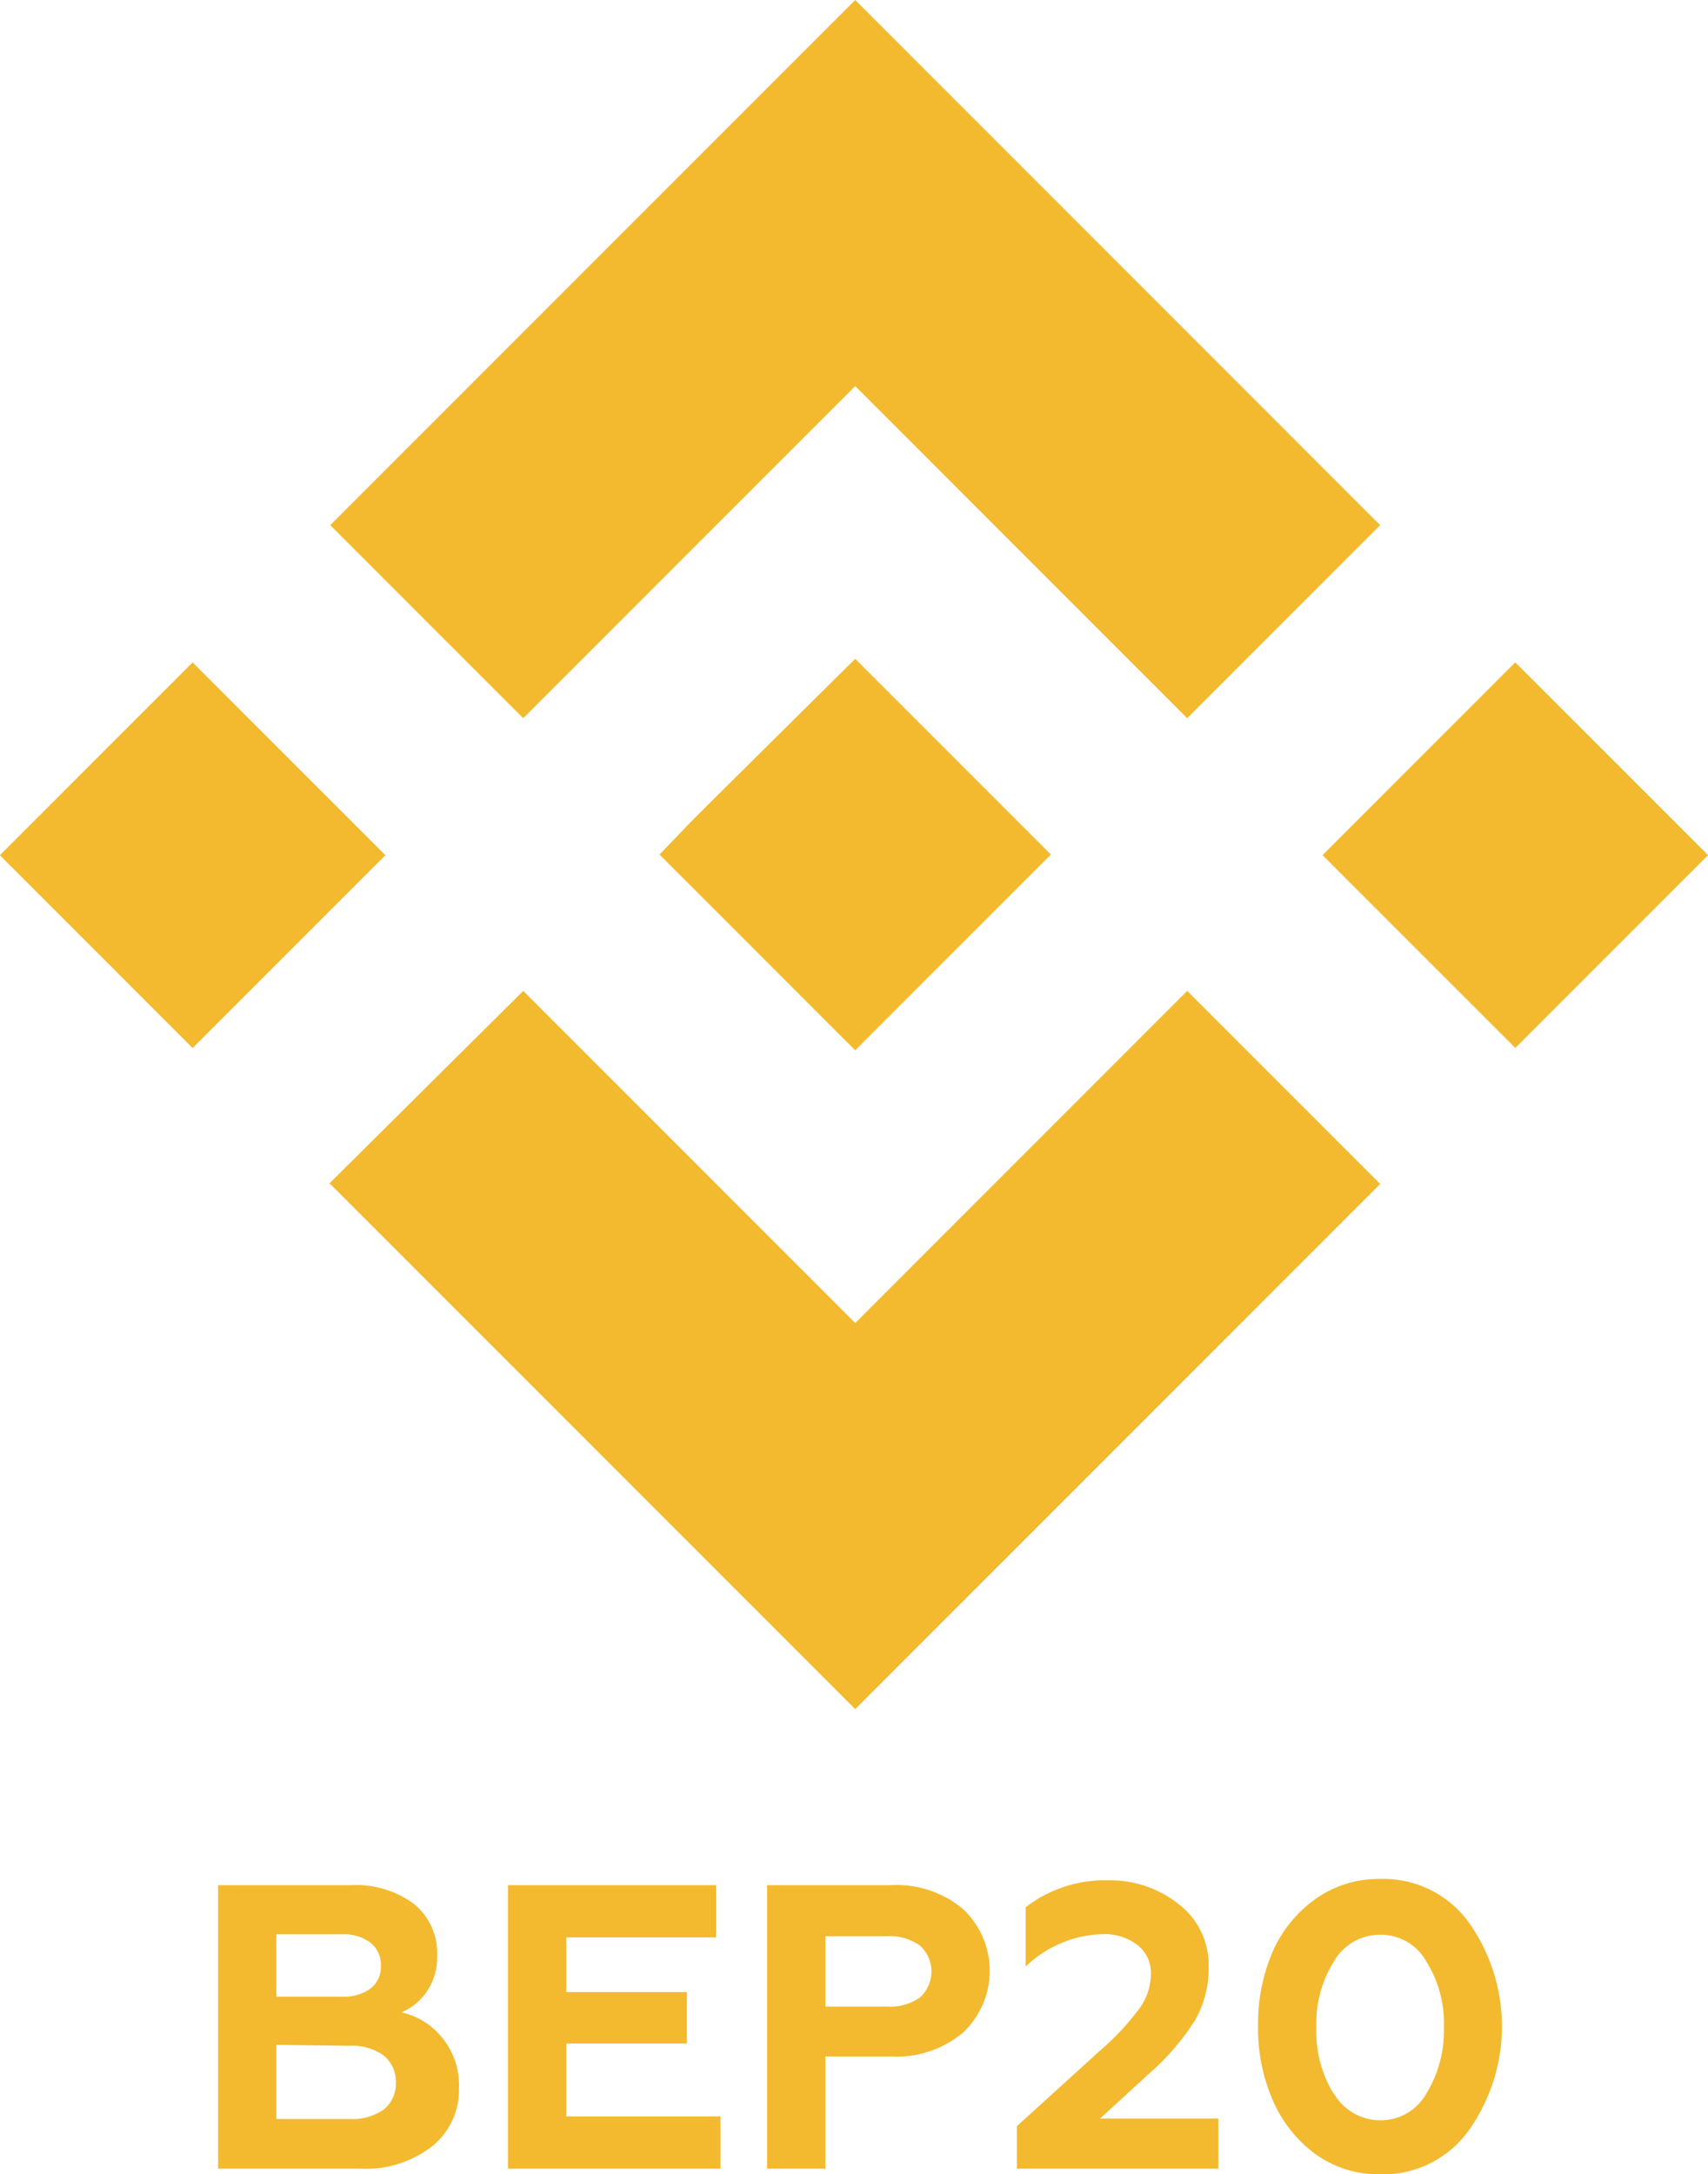 <svg id="Your_design" data-name="Your design" xmlns="http://www.w3.org/2000/svg" viewBox="0 0 126.56 161.06"><defs><style>.cls-1{fill:#f3ba2f;}</style></defs><polygon class="cls-1" points="38.77 53.2 63.37 28.6 87.97 53.2 102.27 38.9 63.37 0 24.47 38.9 38.77 53.2"/><rect class="cls-1" x="26.9" y="62.96" width="20.2" height="20.2" transform="translate(-63.55 37.85) rotate(-45)"/><polygon class="cls-1" points="38.77 73.4 63.37 98 87.97 73.4 102.27 87.7 102.27 87.7 63.37 126.6 24.47 87.7 24.37 87.7 38.77 73.4"/><rect class="cls-1" x="124.9" y="62.96" width="20.2" height="20.2" transform="translate(-34.84 107.14) rotate(-45)"/><polygon class="cls-1" points="77.87 63.3 77.87 63.3 63.37 48.8 52.57 59.5 52.57 59.5 51.37 60.7 48.87 63.3 48.87 63.3 48.77 63.3 48.87 63.3 63.37 77.8 77.87 63.3 77.87 63.3"/><path class="cls-1" d="M49.44,170.36H38.88v-21h9.87a7.19,7.19,0,0,1,4.63,1.38,4.68,4.68,0,0,1,1.73,3.87,4.46,4.46,0,0,1-.75,2.61,4.31,4.31,0,0,1-1.89,1.56,5.38,5.38,0,0,1,3,1.86,5.56,5.56,0,0,1,1.26,3.75,5.35,5.35,0,0,1-2,4.32A8,8,0,0,1,49.44,170.36ZM43.2,153v4.62h4.86a3.33,3.33,0,0,0,2.11-.6,2,2,0,0,0,.77-1.68,2.08,2.08,0,0,0-.77-1.72,3.27,3.27,0,0,0-2.11-.62Zm0,8.19v5.49h5.43a4,4,0,0,0,2.52-.7,2.43,2.43,0,0,0,.9-2,2.46,2.46,0,0,0-.9-2,3.94,3.94,0,0,0-2.52-.72Z" transform="translate(-22.72 -9.72)"/><path class="cls-1" d="M76.11,170.36H60.36v-21H75.78v3.87H64.68v4.05h8.94v3.81H64.68v5.4H76.11Z" transform="translate(-22.72 -9.72)"/><path class="cls-1" d="M83.88,170.36H79.56v-21h9.18a7.65,7.65,0,0,1,5.34,1.77,6.28,6.28,0,0,1,0,9.15,7.65,7.65,0,0,1-5.34,1.77H83.88Zm0-17.22v5.22h4.56a3.88,3.88,0,0,0,2.43-.67,2.59,2.59,0,0,0,0-3.87,3.88,3.88,0,0,0-2.43-.68Z" transform="translate(-22.72 -9.72)"/><path class="cls-1" d="M113,170.36H98.07v-3.15l6.18-5.61a19.44,19.44,0,0,0,2.91-3.12,4.37,4.37,0,0,0,.84-2.55,2.6,2.6,0,0,0-1-2.14,4,4,0,0,0-2.61-.8,8.53,8.53,0,0,0-5.67,2.4V151a9.58,9.58,0,0,1,6.12-2,8.12,8.12,0,0,1,5.22,1.77,5.66,5.66,0,0,1,2.22,4.65,7.7,7.7,0,0,1-1,3.93,18,18,0,0,1-3.45,4l-3.6,3.3H113Z" transform="translate(-22.72 -9.72)"/><path class="cls-1" d="M125,170.78a8,8,0,0,1-4.89-1.56,9.75,9.75,0,0,1-3.11-4,13.31,13.31,0,0,1-1.06-5.4,13.52,13.52,0,0,1,1-5.34,9.5,9.5,0,0,1,3.19-4.05,8.07,8.07,0,0,1,4.85-1.53,7.81,7.81,0,0,1,6.57,3.21,13.31,13.31,0,0,1,0,15.42A7.81,7.81,0,0,1,125,170.78Zm-3.45-6a4,4,0,0,0,3.45,2,3.88,3.88,0,0,0,3.42-2,8.87,8.87,0,0,0,1.29-4.89,8.62,8.62,0,0,0-1.29-4.86,3.87,3.87,0,0,0-3.42-2,3.93,3.93,0,0,0-3.45,2,8.62,8.62,0,0,0-1.29,4.86A8.87,8.87,0,0,0,121.5,164.75Z" transform="translate(-22.72 -9.72)"/></svg>